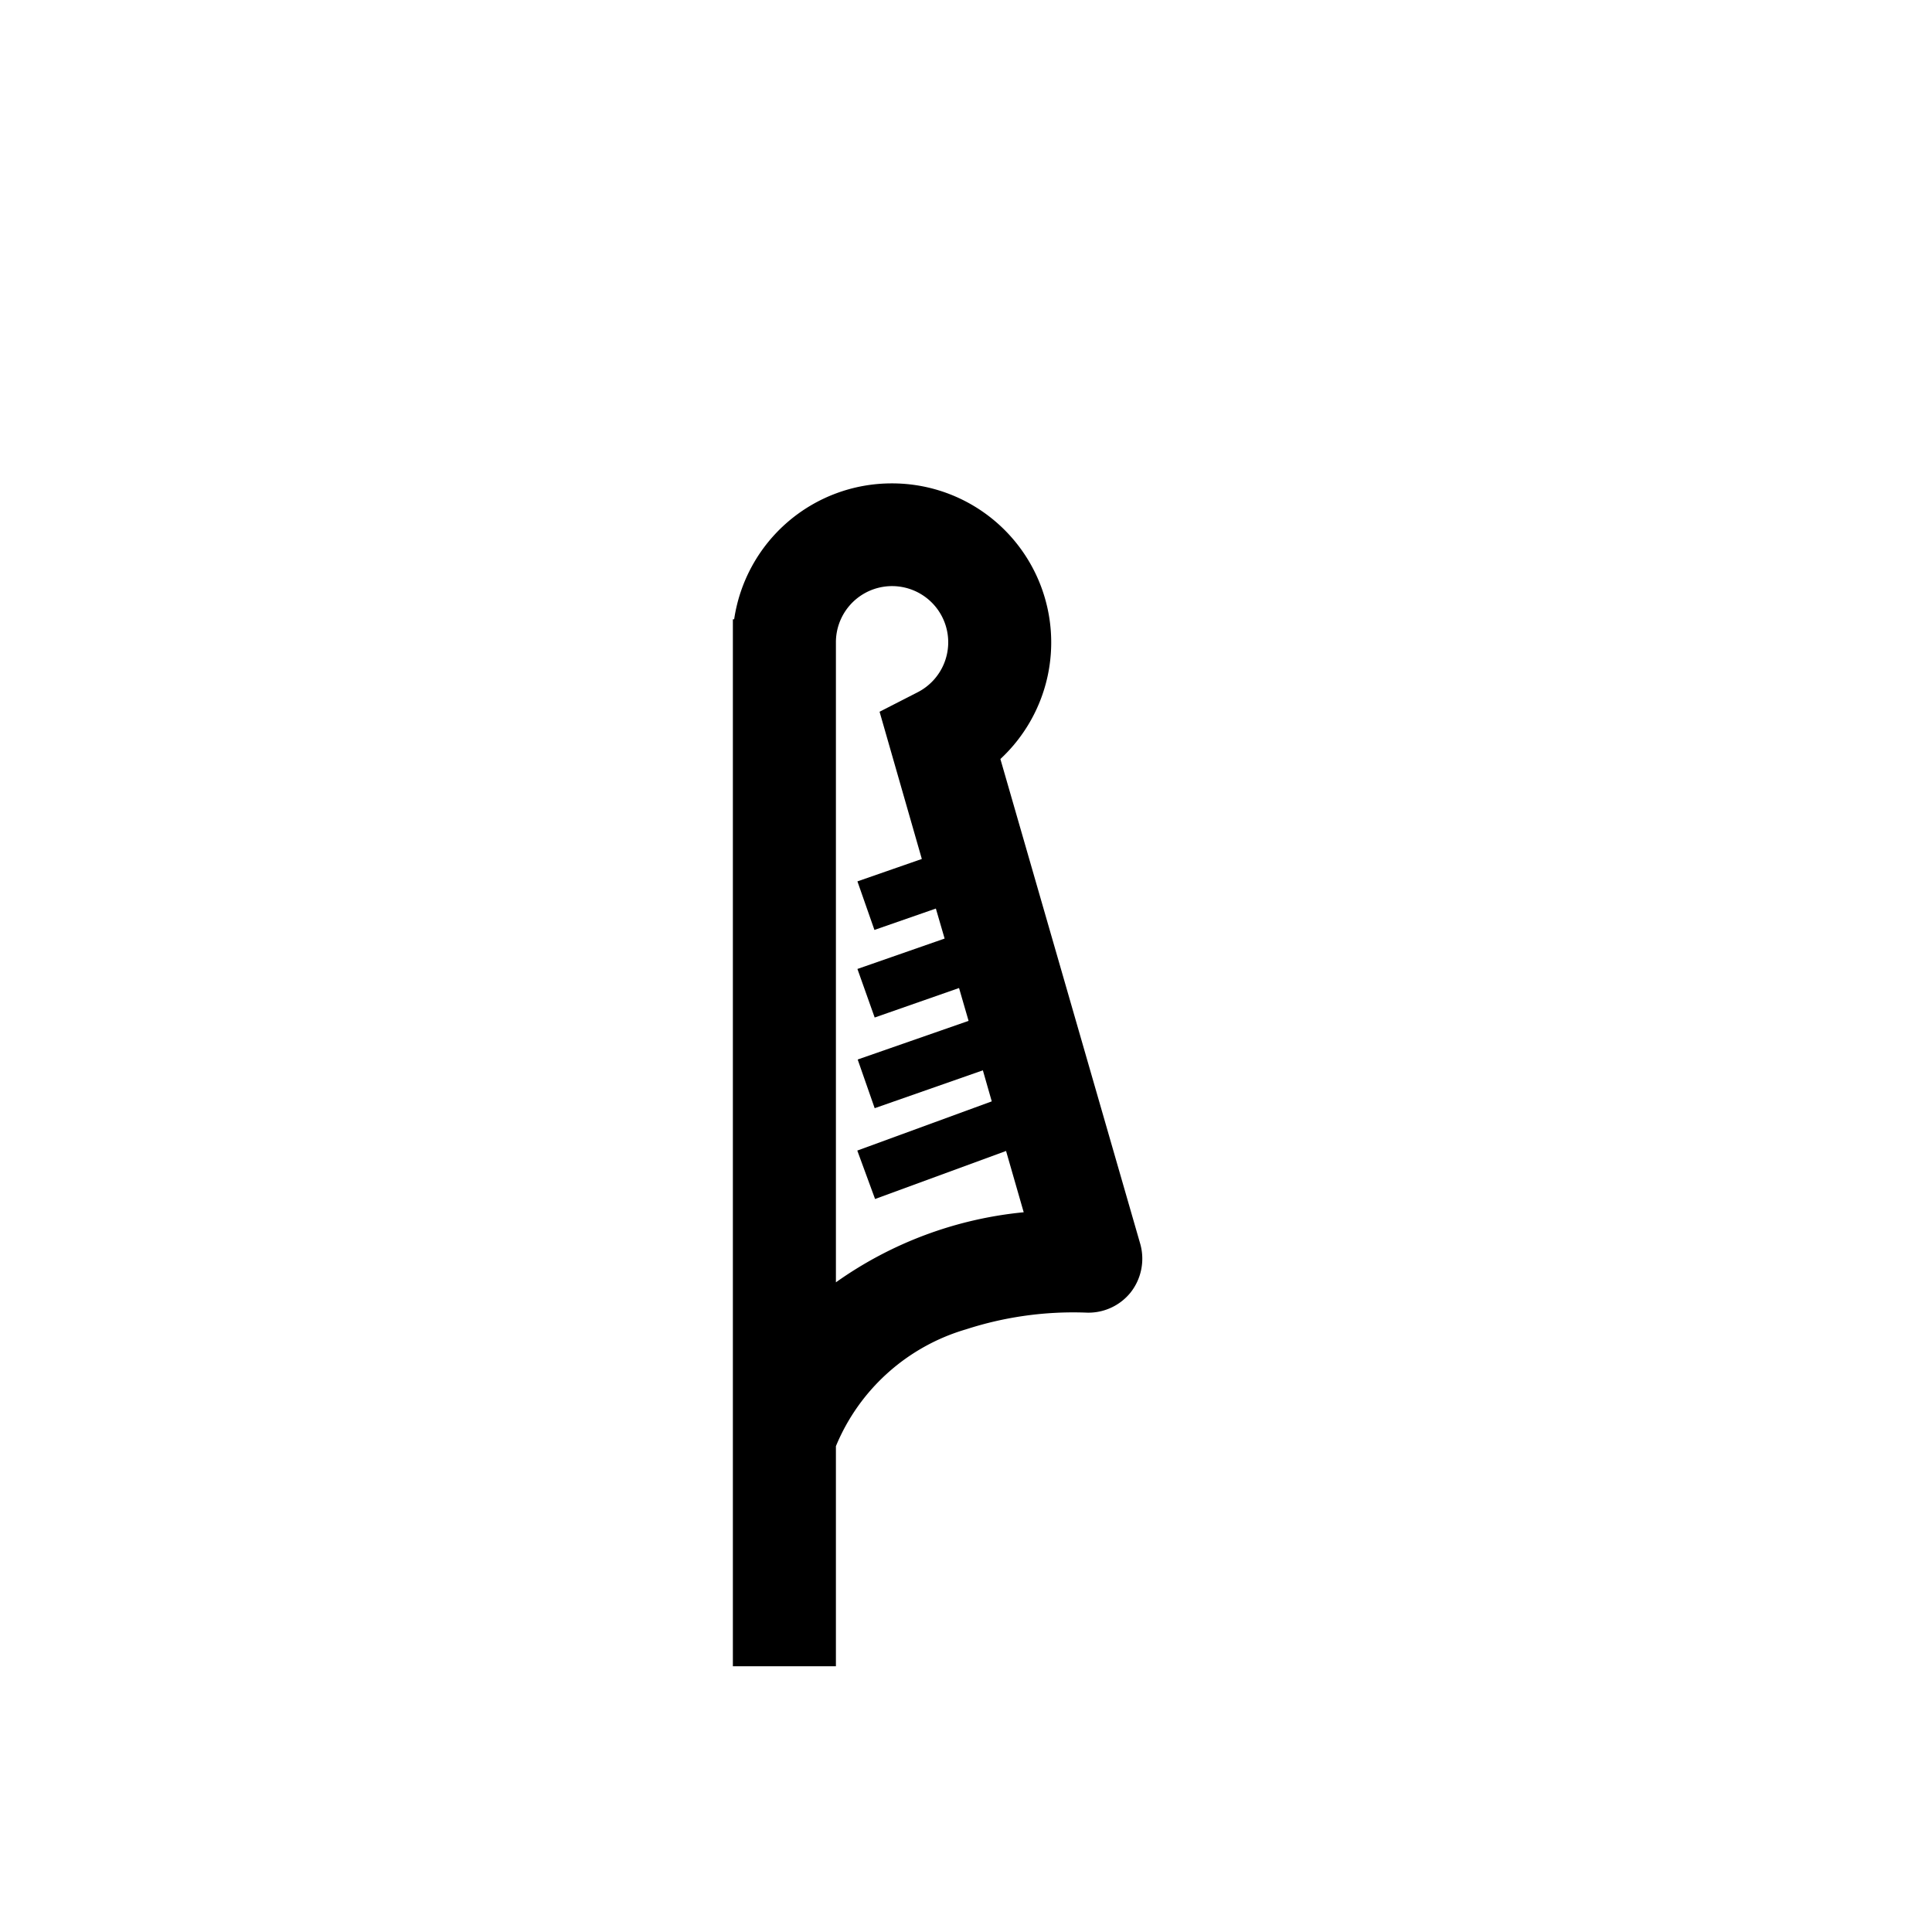 <svg id="Egyptian" xmlns="http://www.w3.org/2000/svg" viewBox="0 0 150 150"><title>Shu Egyptian symbol -bold</title><path d="M69.25,37.53A12.36,12.36,0,0,0,57,48.08H56.9v81.29h8V112.28A15.7,15.7,0,0,1,75,103.21a27,27,0,0,1,9.3-1.3,4.2,4.2,0,0,0,3.47-1.55,4.24,4.24,0,0,0,.76-3.78L77.67,58.93a12.35,12.35,0,0,0-8.42-21.4Zm-4.35,62V49.88a4.36,4.36,0,1,1,6.32,3.88l-2.93,1.5,3.28,11.43-5,1.74,1.32,3.77,4.77-1.66.68,2.33-6.77,2.36L67.91,79l6.55-2.29.74,2.55-8.61,3,1.32,3.78,8.4-2.94L77,85.51,66.56,89.33l1.38,3.76,10.17-3.73,1.37,4.76A30.17,30.17,0,0,0,64.9,99.56Z"/></svg>
